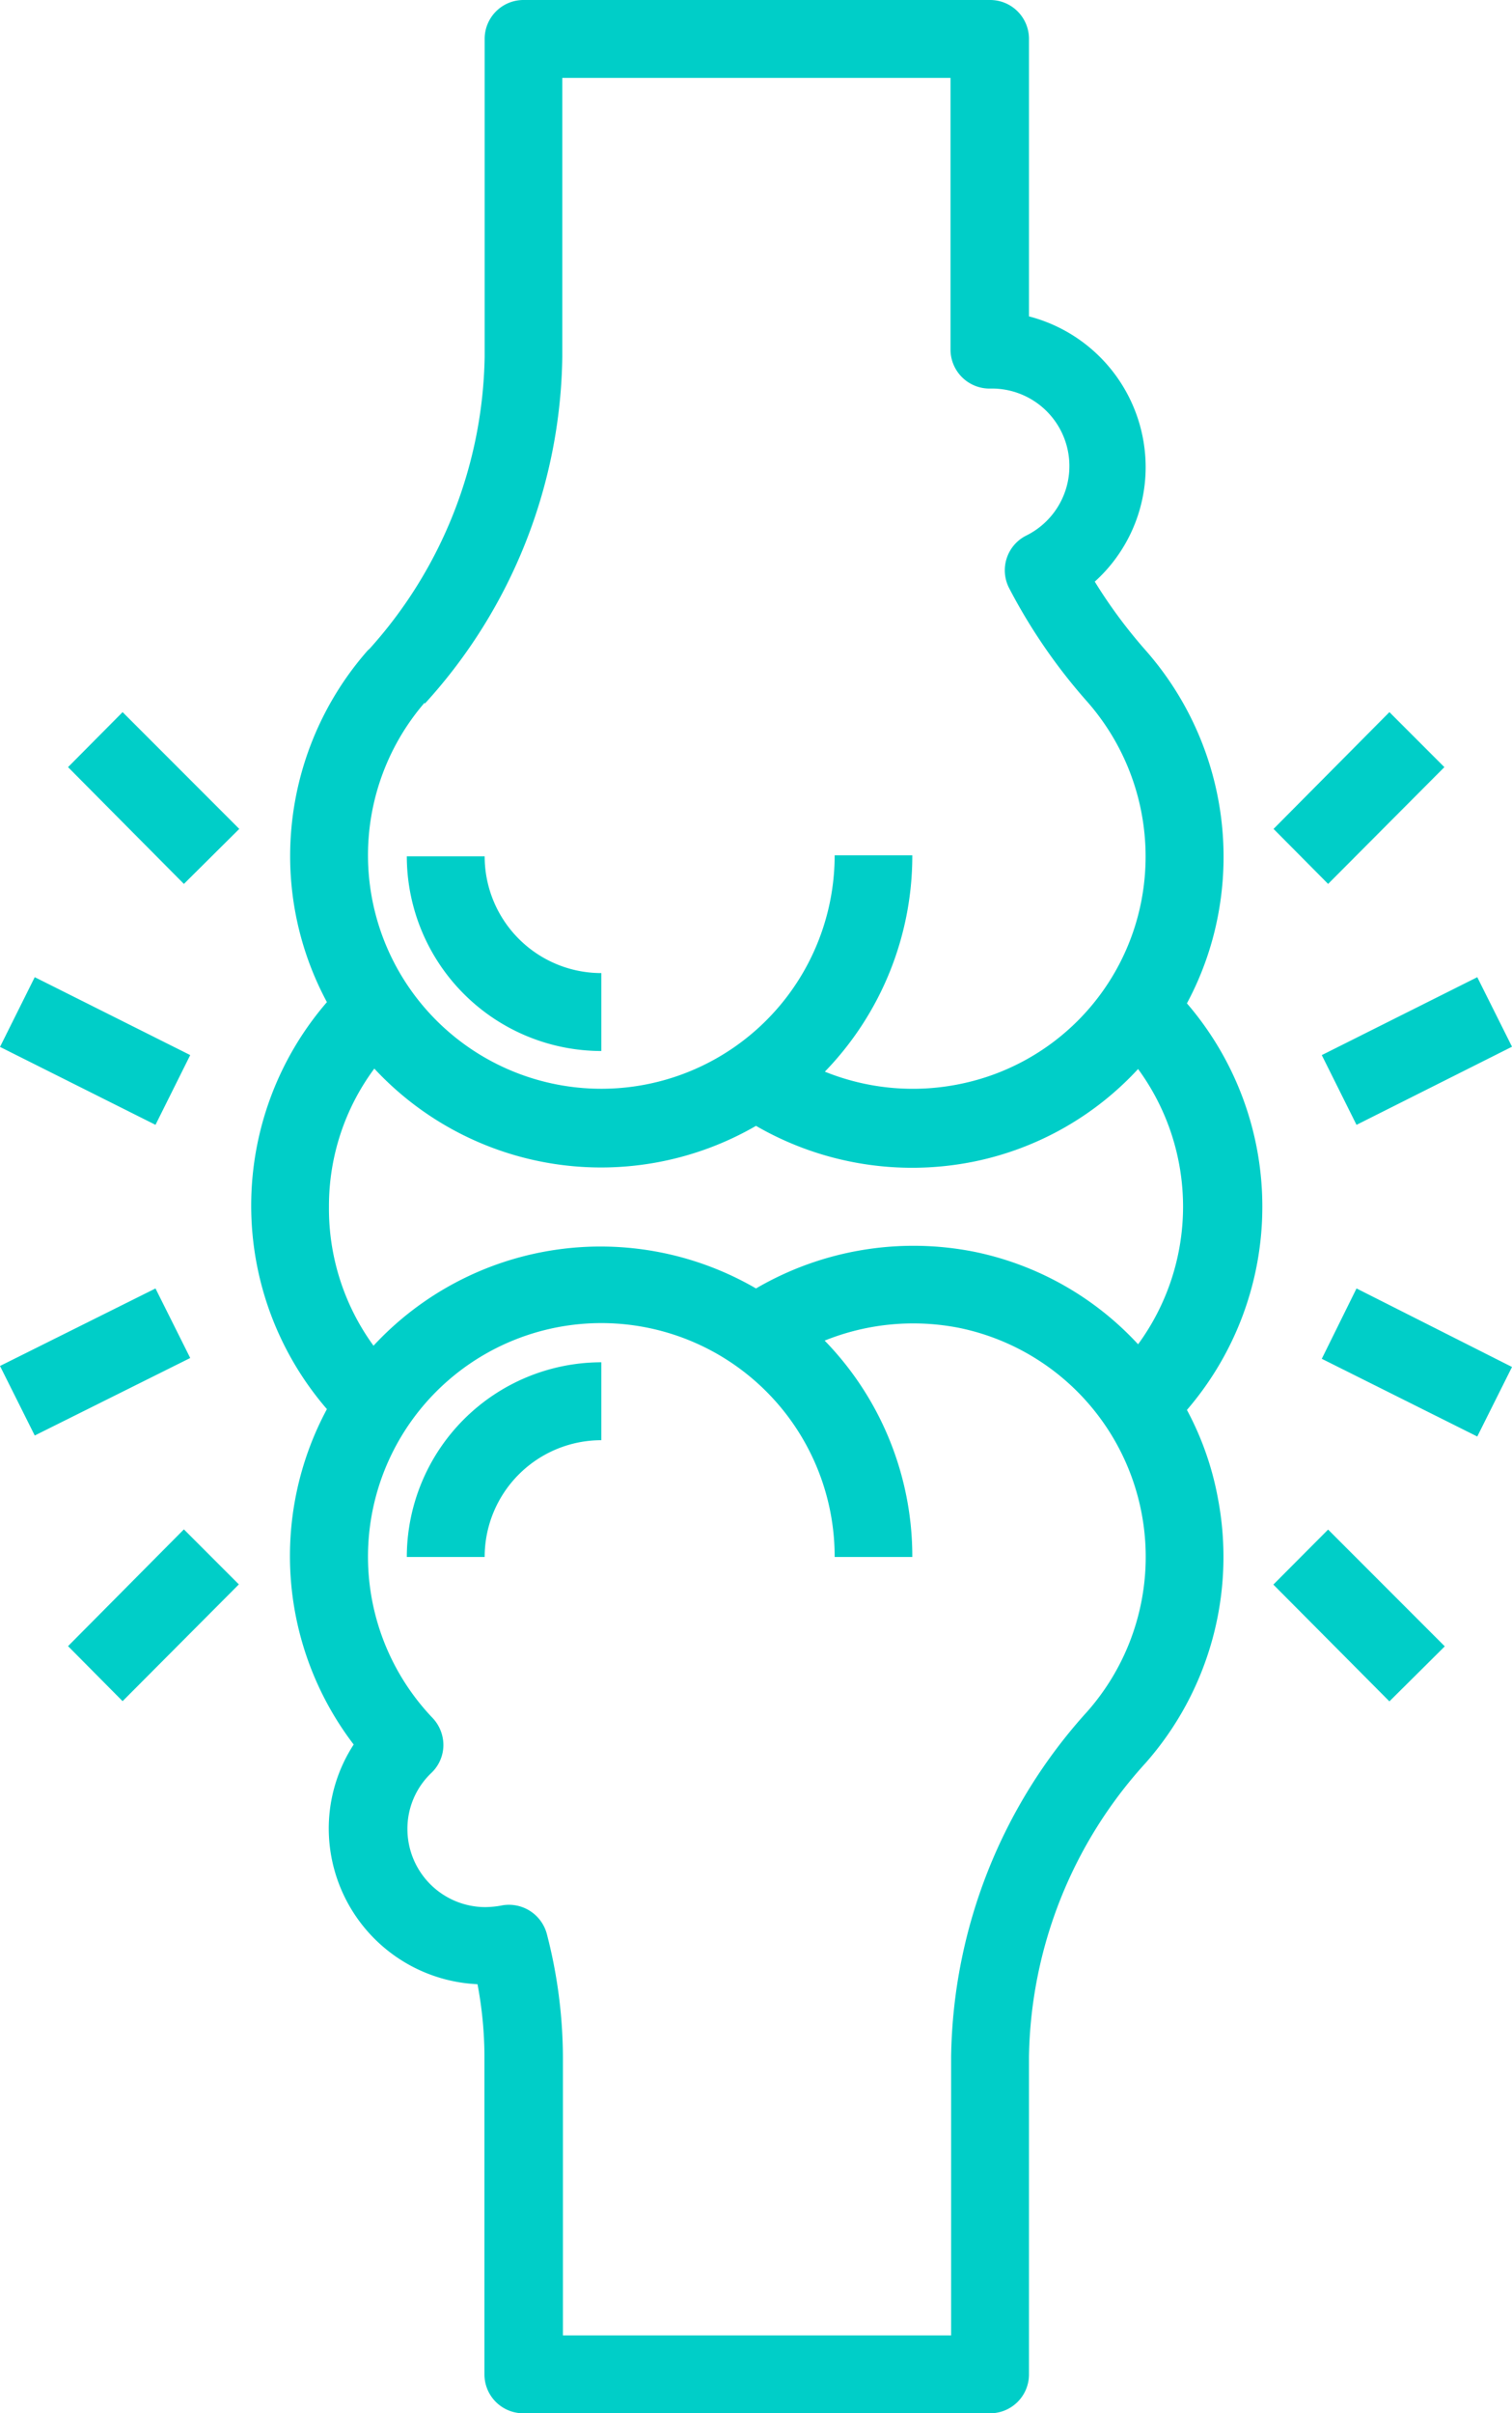 <svg xmlns="http://www.w3.org/2000/svg" viewBox="0 0 74 118"><defs><style>.cls-1{fill:#00cec8;}</style></defs><g id="Capa_2" data-name="Capa 2"><g id="Capa_2-2" data-name="Capa 2"><g id="Layer_6" data-name="Layer 6"><path class="cls-1" d="M58.09,49.06a15,15,0,0,0,1.53-4.34A15.27,15.27,0,0,0,56.07,31.8a24.53,24.53,0,0,1-2.49-3.36,7.54,7.54,0,0,0,2.49-5.6,7.62,7.62,0,0,0-5.71-7.37V1.9A1.9,1.9,0,0,0,48.46,0H25.62a1.9,1.9,0,0,0-1.9,1.9V17.45a21.86,21.86,0,0,1-5.63,14.27L18,31.8a15.23,15.23,0,0,0-3.8,10.07A15.07,15.07,0,0,0,16,49a15.21,15.21,0,0,0,0,19.9,15.17,15.17,0,0,0,1.31,16.4,7.53,7.53,0,0,0-1.22,4.11,7.63,7.63,0,0,0,7.28,7.61,19.26,19.26,0,0,1,.34,3.49V116.1a1.9,1.9,0,0,0,1.9,1.9H48.46a1.9,1.9,0,0,0,1.9-1.9V100.55A21.82,21.82,0,0,1,56.07,86.2a15.23,15.23,0,0,0,3.54-12.92,14.73,14.73,0,0,0-1.52-4.34,15.23,15.23,0,0,0,0-19.88ZM20.78,34.41l.08-.08a25.64,25.64,0,0,0,6.66-16.88V3.81h19V17.13A1.91,1.91,0,0,0,48.46,19,3.79,3.79,0,0,1,50.2,26.2a1.9,1.9,0,0,0-.81,2.56,27.52,27.52,0,0,0,3.83,5.56A11.46,11.46,0,0,1,55.87,44a11.33,11.33,0,0,1-8.87,9,11.48,11.48,0,0,1-6.63-.6,15.17,15.17,0,0,0,4.28-10.58h-3.8a11.42,11.42,0,1,1-20.07-7.46ZM16.1,59a11.26,11.26,0,0,1,2.22-6.75A15.15,15.15,0,0,0,37,55.05a15.27,15.27,0,0,0,10.7,1.74,15,15,0,0,0,8-4.52,11.39,11.39,0,0,1,0,13.46,15,15,0,0,0-8-4.52A15.29,15.29,0,0,0,37,63a15.15,15.15,0,0,0-18.72,2.8A11.37,11.37,0,0,1,16.1,59ZM53.22,83.68a25.63,25.63,0,0,0-6.67,16.87v13.64h-19V100.55a24.24,24.24,0,0,0-.79-6,1.92,1.92,0,0,0-2.26-1.37,4.65,4.65,0,0,1-.75.07,3.82,3.82,0,0,1-3.81-3.81A3.76,3.76,0,0,1,21.1,86.7a1.89,1.89,0,0,0,.6-1.33A1.93,1.93,0,0,0,21.17,84a11.42,11.42,0,1,1,19.68-7.87h3.8a15.13,15.13,0,0,0-4.29-10.58A11.61,11.61,0,0,1,47,64.94a11.43,11.43,0,0,1,6.22,18.74Z"/><path class="cls-1" d="M29.43,51.39V47.58a5.71,5.71,0,0,1-5.71-5.71H19.91A9.53,9.53,0,0,0,29.43,51.39Z"/><path class="cls-1" d="M19.91,76.13h3.81a5.71,5.71,0,0,1,5.71-5.71V66.61A9.53,9.53,0,0,0,19.91,76.13Z"/><path class="cls-1" d="M3.33,37.51,6,34.82l5.71,5.71L9,43.22Z"/><path class="cls-1" d="M3.33,80.49,9,74.78l2.69,2.69L6,83.18Z"/><path class="cls-1" d="M0,51.19l1.7-3.41,7.61,3.81L7.61,55Z"/><path class="cls-1" d="M0,66.79,7.61,63l1.7,3.4L1.7,70.19Z"/><path class="cls-1" d="M62.33,40.53,68,34.82l2.69,2.69L65,43.22Z"/><path class="cls-1" d="M62.32,77.48,65,74.79l5.71,5.71L68,83.19Z"/><path class="cls-1" d="M64.69,51.59l7.61-3.81,1.7,3.4L66.39,55Z"/><path class="cls-1" d="M64.69,66.44,66.39,63,74,66.84l-1.7,3.4Z"/></g></g></g></svg>